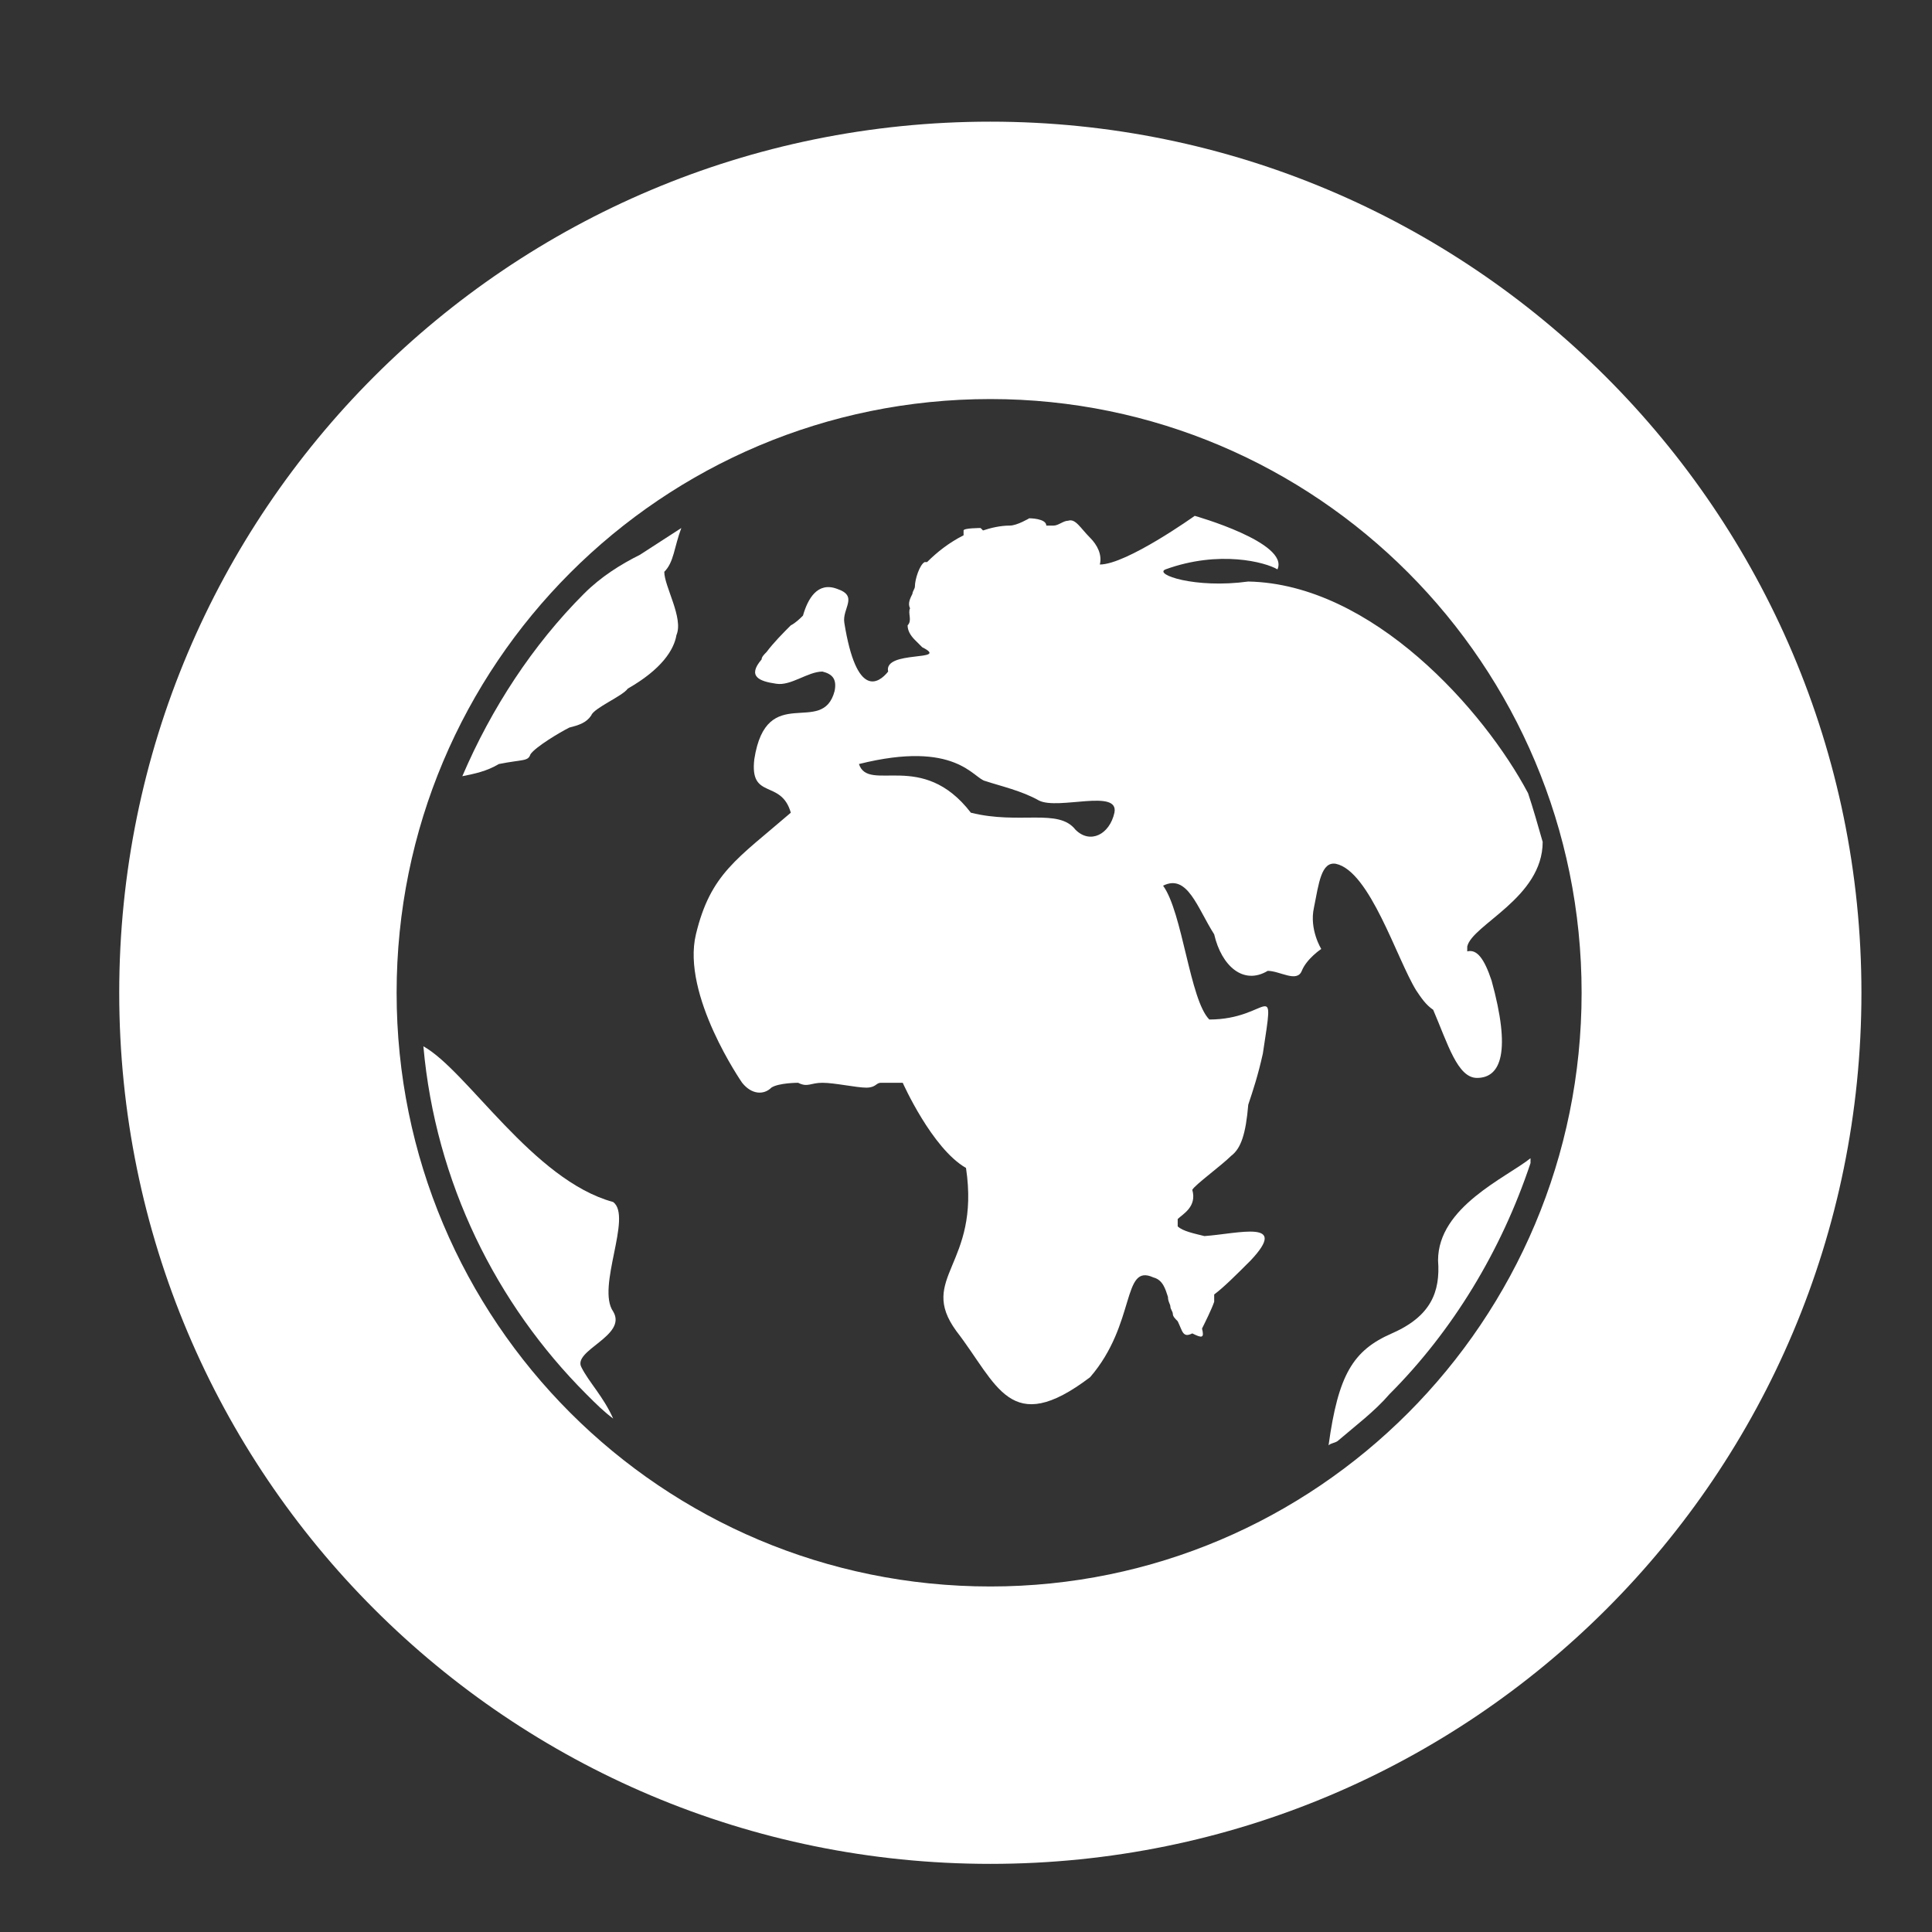 <?xml version="1.0" encoding="utf-8"?>
<!-- Generator: Adobe Illustrator 23.0.0, SVG Export Plug-In . SVG Version: 6.00 Build 0)  -->
<svg version="1.1" id="Capa_1" xmlns="http://www.w3.org/2000/svg" xmlns:xlink="http://www.w3.org/1999/xlink" x="0px" y="0px"
	 viewBox="0 0 79.4 79.4" style="enable-background:new 0 0 79.4 79.4;" xml:space="preserve">
<rect x="0" y="0" width="79.4" height="79.4" fill="#333333" stroke="none"/>
<style type="text/css">
	.st0{fill:#FFFFFF;}
</style>
<g>
	<path class="st0" d="M25.2,49.4c-3.3-0.9-6-5.4-7.8-6.4c0.5,5.6,3,10.6,6.7,14.3c0.4,0.4,0.7,0.7,1.1,1c-0.4-0.9-1-1.5-1.3-2.1
		c-0.4-0.7,1.9-1.3,1.3-2.3C24.5,52.9,26,50,25.2,49.4z"/>
	<path class="st0" d="M59.1,51.8c0.1,1.3-0.3,2.3-1.9,3c-1.6,0.7-2.2,1.7-2.6,4.6c0.1-0.1,0.3-0.1,0.4-0.2c0.7-0.6,1.5-1.2,2.1-1.9
		c2.6-2.6,4.6-5.9,5.8-9.5c0,0,0-0.1,0-0.2C61.9,48.4,59.1,49.6,59.1,51.8z"/>
	<path class="st0" d="M26.3,22.8c-0.8,0.4-1.6,0.9-2.3,1.6c-2.1,2.1-3.8,4.7-5,7.5c0.5-0.1,1-0.2,1.5-0.5h0c1-0.2,1.2-0.1,1.3-0.4
		c0.2-0.3,1.2-0.9,1.6-1.1c0.4-0.1,0.7-0.2,0.9-0.5c0.1-0.3,1.3-0.8,1.5-1.1c0,0,0,0,0,0c1.4-0.8,1.9-1.6,2-2.2c0,0,0,0,0,0
		c0.3-0.7-0.5-2-0.5-2.6c0.4-0.4,0.4-1,0.7-1.8L26.3,22.8z"/>
	<path class="st0" d="M47.9,23.4c2.2-0.8,4.1-0.3,4.6,0c0.5-1.1-3.4-2.2-3.4-2.2s-2.8,2-3.9,2c0.1-0.4-0.1-0.8-0.4-1.1
		c-0.4-0.4-0.6-0.8-0.9-0.7c-0.2,0-0.4,0.2-0.6,0.2c-0.1,0-0.2,0-0.3,0l0,0c0-0.3-0.7-0.3-0.7-0.3s-0.5,0.3-0.8,0.3c0,0,0,0,0,0
		c-0.4,0-0.8,0.1-1.1,0.2l-0.1-0.1c0,0-0.7,0-0.7,0.1c0,0,0,0.1,0,0.2c-0.6,0.3-1.1,0.7-1.5,1.1c-0.1,0-0.1,0-0.1,0
		c-0.2,0.1-0.4,0.7-0.4,1c0,0,0,0,0,0c0,0.1-0.1,0.2-0.1,0.3c-0.1,0.2-0.2,0.4-0.1,0.6c-0.1,0.2,0.1,0.5-0.1,0.7
		c0,0.2,0.1,0.4,0.3,0.6c0.1,0.1,0.2,0.2,0.3,0.3c1.2,0.6-1.6,0.1-1.4,1c-0.4,0.5-1.3,1.1-1.8-2c-0.1-0.6,0.6-1.1-0.3-1.4
		c-0.8-0.3-1.2,0.4-1.4,1.1c-0.1,0.1-0.3,0.3-0.5,0.4c-0.3,0.3-0.7,0.7-1,1.1c-0.1,0.1-0.2,0.2-0.2,0.3l0,0c-0.6,0.7-0.1,0.9,0.6,1
		c0.6,0.1,1.3-0.5,1.9-0.5c0.4,0.1,0.6,0.3,0.5,0.8c-0.5,1.9-2.8-0.4-3.3,2.8c-0.2,1.7,1.1,0.8,1.5,2.2c-2.2,1.9-3.3,2.5-3.9,5
		c-0.6,2.5,1.9,6.1,1.9,6.1c0.4,0.5,0.9,0.5,1.2,0.2c0.3-0.2,1.1-0.2,1.1-0.2c0.4,0.2,0.5,0,1,0c0.5,0,1.4,0.2,1.8,0.2
		c0.4,0,0.4-0.2,0.6-0.2c0.5,0,0.9,0,0.9,0s1.2,2.7,2.6,3.5c0.6,4-2,4.5-0.4,6.7c1.7,2.2,2.2,4.4,5.5,1.9c1.9-2.2,1.3-4.7,2.6-4.1
		c0.4,0.1,0.5,0.5,0.6,0.8l0,0c0,0.2,0.1,0.3,0.1,0.4c0,0.1,0.1,0.2,0.1,0.3c0,0.1,0.1,0.2,0.2,0.3c0.2,0.4,0.2,0.7,0.6,0.5
		c0.4,0.2,0.5,0.2,0.4-0.2c0.1-0.2,0.4-0.8,0.5-1.1c0-0.1,0-0.2,0-0.3c0.4-0.3,0.9-0.8,1.5-1.4c1.6-1.7-0.5-1.1-1.9-1
		c-0.4-0.1-0.9-0.2-1.1-0.4c0-0.1,0-0.2,0-0.3c0.2-0.2,0.8-0.5,0.6-1.2c0.1-0.2,1.2-1,1.6-1.4c0.4-0.3,0.6-0.9,0.7-2.1
		c0.2-0.6,0.4-1.2,0.6-2.1c0.5-3.3,0.3-1.4-2.2-1.4c-0.8-0.8-1.1-4.4-1.9-5.5c1-0.5,1.4,0.9,2.1,2c0.3,1.3,1.2,2.1,2.2,1.5
		c0.5,0,1.2,0.5,1.4,0c0.2-0.5,0.8-0.9,0.8-0.9s-0.5-0.8-0.3-1.7c0.2-1,0.3-1.9,0.9-1.8c1.4,0.3,2.5,3.9,3.3,5.2
		c0.2,0.3,0.4,0.6,0.7,0.8c0.6,1.4,1,2.8,1.8,2.8c1,0,1.4-1.1,0.6-4c-0.3-0.9-0.6-1.3-1-1.2c0-0.1,0-0.2,0-0.2
		c0.2-0.9,3.1-2,3.1-4.3c-0.2-0.7-0.4-1.4-0.6-2c-1.8-3.4-6.4-8.6-11.5-8.7C49.1,24.2,47.4,23.6,47.9,23.4z M45.8,33.4
		c-0.2,0.9-1,1.3-1.6,0.7c-0.7-0.9-2.3-0.2-4.3-0.7c-2-2.6-4.2-0.8-4.6-2c4-1,4.7,0.6,5.2,0.7c0.6,0.2,1.5,0.4,2.2,0.8
		C43.5,33.3,46,32.4,45.8,33.4z"/>
	<path class="st0" d="M40.7,5C20.9,5,4.9,21,4.9,40.8s16,35.8,35.8,35.8c19.8,0,35.8-16,35.8-35.8S60.4,5,40.7,5z M40.7,65.2
		c-13.5,0-24.4-10.9-24.4-24.4c0-13.5,10.9-24.4,24.4-24.4C54.1,16.4,65,27.3,65,40.8C65,54.3,54.1,65.2,40.7,65.2z"/>
</g>
</svg>
